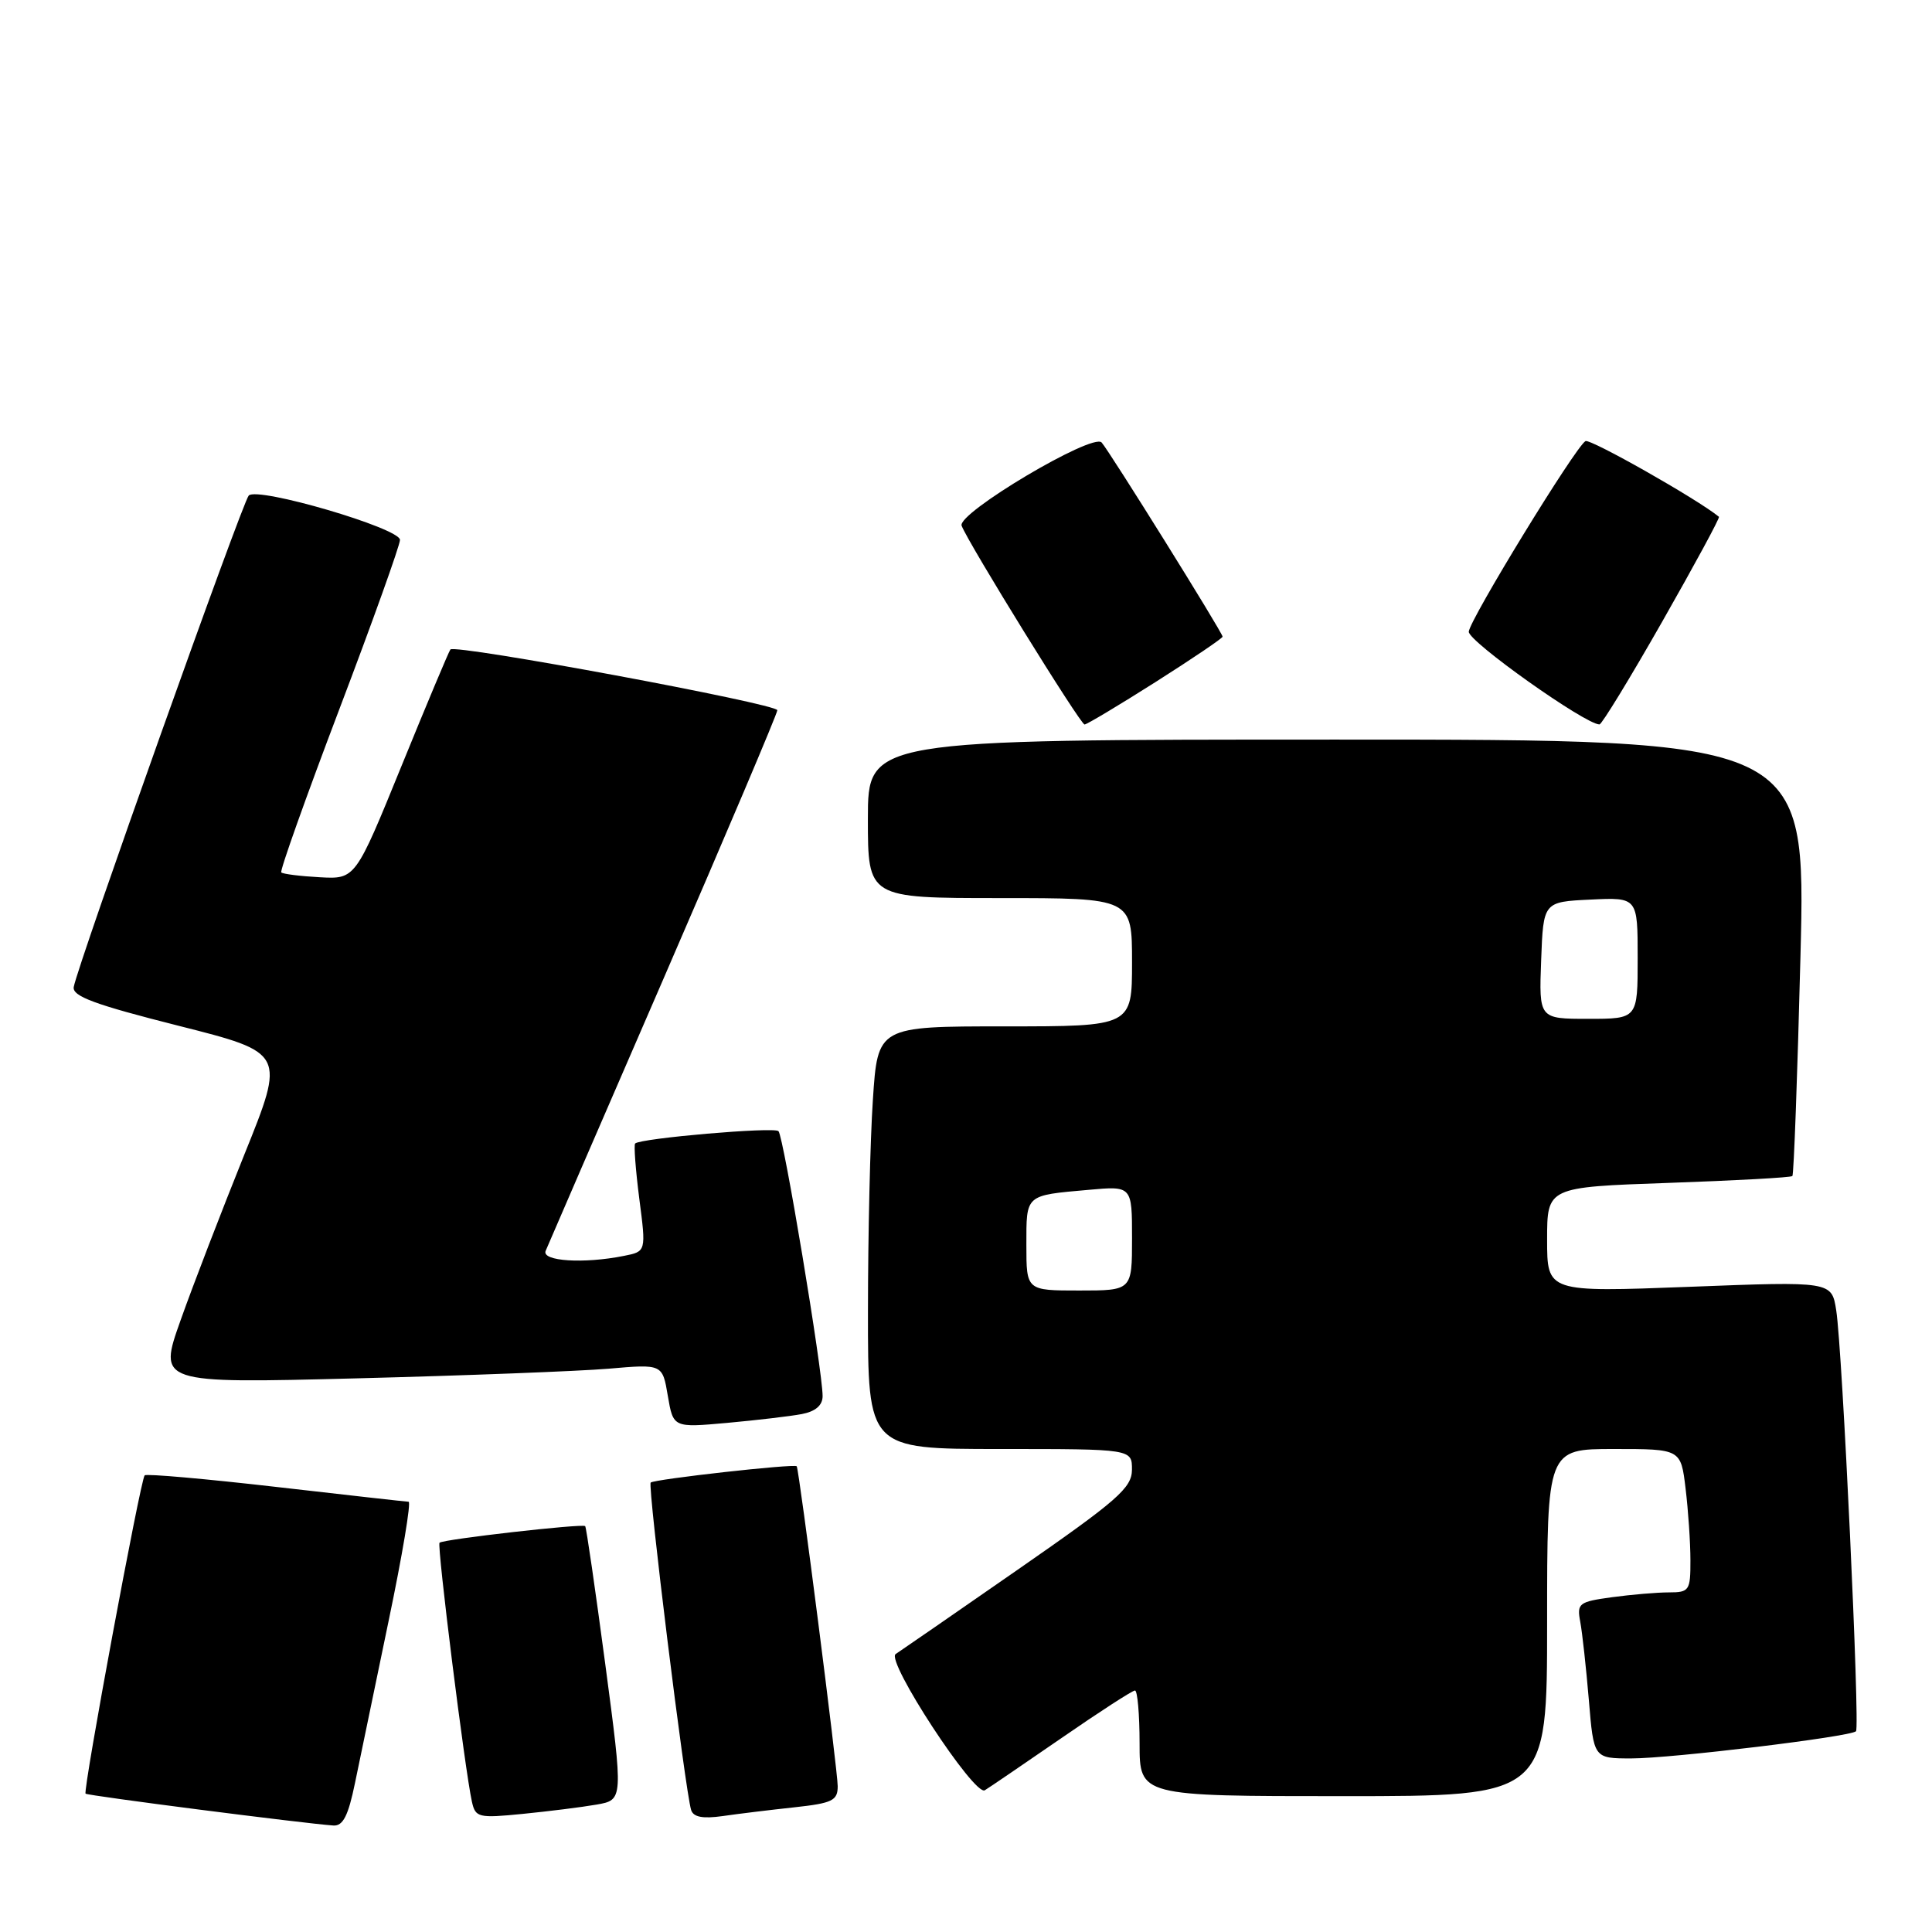<?xml version="1.0" encoding="UTF-8" standalone="no"?>
<!DOCTYPE svg PUBLIC "-//W3C//DTD SVG 1.1//EN" "http://www.w3.org/Graphics/SVG/1.1/DTD/svg11.dtd" >
<svg xmlns="http://www.w3.org/2000/svg" xmlns:xlink="http://www.w3.org/1999/xlink" version="1.1" viewBox="0 0 256 256">
 <g >
 <path fill="currentColor"
d=" M 47.04 236.25 C 47.69 233.09 49.70 223.41 51.50 214.75 C 53.31 206.09 54.50 198.99 54.14 198.99 C 53.79 198.98 45.87 198.09 36.55 197.02 C 27.23 195.95 19.41 195.26 19.17 195.49 C 18.62 196.04 10.96 237.29 11.34 237.67 C 11.61 237.94 40.36 241.63 44.18 241.89 C 45.45 241.97 46.15 240.59 47.04 236.25 Z  M 79.04 239.12 C 82.59 238.50 82.59 238.50 80.20 220.50 C 78.88 210.60 77.69 202.38 77.54 202.22 C 77.20 201.86 58.70 203.96 58.24 204.42 C 57.88 204.78 61.61 234.60 62.53 238.73 C 63.00 240.84 63.39 240.93 69.26 240.35 C 72.69 240.01 77.09 239.46 79.04 239.12 Z  M 105.25 239.48 C 110.30 238.93 111.00 238.59 111.00 236.68 C 111.00 234.61 105.89 194.73 105.57 194.29 C 105.30 193.92 86.67 196.00 86.22 196.45 C 85.79 196.87 90.79 237.31 91.58 239.84 C 91.88 240.78 93.13 241.01 95.75 240.64 C 97.81 240.34 102.09 239.82 105.25 239.48 Z  M 140.64 230.31 C 145.66 226.84 150.05 224.00 150.39 224.00 C 150.72 224.00 151.00 227.15 151.00 231.00 C 151.00 238.00 151.00 238.00 178.00 238.00 C 205.00 238.00 205.00 238.00 205.00 215.00 C 205.00 192.00 205.00 192.00 213.86 192.00 C 222.72 192.00 222.72 192.00 223.35 197.25 C 223.70 200.14 223.99 204.41 223.99 206.75 C 224.00 210.76 223.84 211.00 221.14 211.00 C 219.57 211.00 216.17 211.29 213.59 211.64 C 209.20 212.24 208.93 212.45 209.39 214.89 C 209.66 216.33 210.17 220.99 210.53 225.25 C 211.17 233.00 211.17 233.00 216.17 233.00 C 221.47 233.00 245.20 230.13 245.93 229.40 C 246.47 228.86 244.13 178.85 243.31 173.64 C 242.71 169.78 242.71 169.78 223.85 170.51 C 205.00 171.23 205.00 171.23 205.00 164.26 C 205.00 157.30 205.00 157.30 221.08 156.74 C 229.92 156.43 237.31 156.03 237.50 155.83 C 237.69 155.64 238.17 142.55 238.57 126.74 C 239.30 98.00 239.30 98.00 177.15 98.00 C 115.00 98.00 115.00 98.00 115.00 108.50 C 115.00 119.00 115.00 119.00 132.50 119.00 C 150.00 119.00 150.00 119.00 150.00 127.50 C 150.00 136.00 150.00 136.00 133.15 136.00 C 116.30 136.00 116.30 136.00 115.66 145.75 C 115.30 151.11 115.01 163.71 115.01 173.75 C 115.00 192.00 115.00 192.00 132.50 192.00 C 150.00 192.00 150.00 192.00 149.99 194.75 C 149.97 197.16 148.11 198.79 134.84 208.00 C 126.52 213.78 119.25 218.80 118.68 219.17 C 117.33 220.04 129.11 238.04 130.49 237.22 C 131.04 236.89 135.61 233.77 140.64 230.31 Z  M 106.25 187.37 C 108.07 187.02 109.00 186.21 109.00 184.99 C 109.00 181.62 103.82 150.51 103.15 149.88 C 102.53 149.30 84.88 150.82 84.16 151.52 C 83.97 151.70 84.22 155.00 84.71 158.84 C 85.62 165.83 85.62 165.83 82.68 166.41 C 77.37 167.48 71.74 167.12 72.30 165.75 C 72.58 165.06 79.61 148.84 87.91 129.70 C 96.21 110.56 103.00 94.54 103.00 94.11 C 103.00 93.26 60.29 85.32 59.68 86.06 C 59.48 86.30 56.56 93.25 53.20 101.50 C 47.09 116.50 47.09 116.50 42.37 116.24 C 39.77 116.10 37.48 115.81 37.27 115.60 C 37.06 115.40 40.52 105.68 44.95 94.01 C 49.38 82.35 53.00 72.23 53.00 71.54 C 53.00 69.99 34.13 64.46 32.96 65.66 C 32.13 66.51 10.27 127.90 9.77 130.78 C 9.56 132.01 12.53 133.11 23.66 135.92 C 37.82 139.50 37.82 139.50 32.37 153.00 C 29.38 160.43 25.58 170.28 23.94 174.91 C 20.95 183.31 20.95 183.31 47.22 182.64 C 61.68 182.27 76.71 181.69 80.64 181.36 C 87.78 180.74 87.78 180.74 88.49 184.96 C 89.21 189.18 89.21 189.18 96.35 188.54 C 100.28 188.18 104.74 187.66 106.25 187.37 Z  M 153.12 90.37 C 158.00 87.27 162.00 84.57 162.00 84.36 C 162.00 83.84 146.96 59.71 145.97 58.63 C 144.76 57.33 126.79 68.01 127.42 69.66 C 128.32 72.01 143.16 96.00 143.71 96.00 C 144.00 96.00 148.23 93.47 153.12 90.37 Z  M 220.27 82.34 C 224.54 74.84 227.92 68.60 227.77 68.48 C 224.97 66.17 210.69 58.08 210.08 58.45 C 208.69 59.31 194.76 82.07 194.62 83.70 C 194.52 84.97 210.10 96.02 211.94 95.99 C 212.25 95.98 216.00 89.84 220.27 82.34 Z  M 136.00 164.97 C 136.00 158.23 135.80 158.41 144.25 157.66 C 150.00 157.14 150.00 157.14 150.00 164.07 C 150.00 171.00 150.00 171.00 143.00 171.00 C 136.00 171.00 136.00 171.00 136.00 164.97 Z  M 204.21 127.25 C 204.50 119.50 204.50 119.50 210.75 119.20 C 217.00 118.90 217.00 118.90 217.00 126.95 C 217.00 135.00 217.00 135.00 210.46 135.00 C 203.92 135.00 203.92 135.00 204.21 127.25 Z "/>
</g>
</svg>